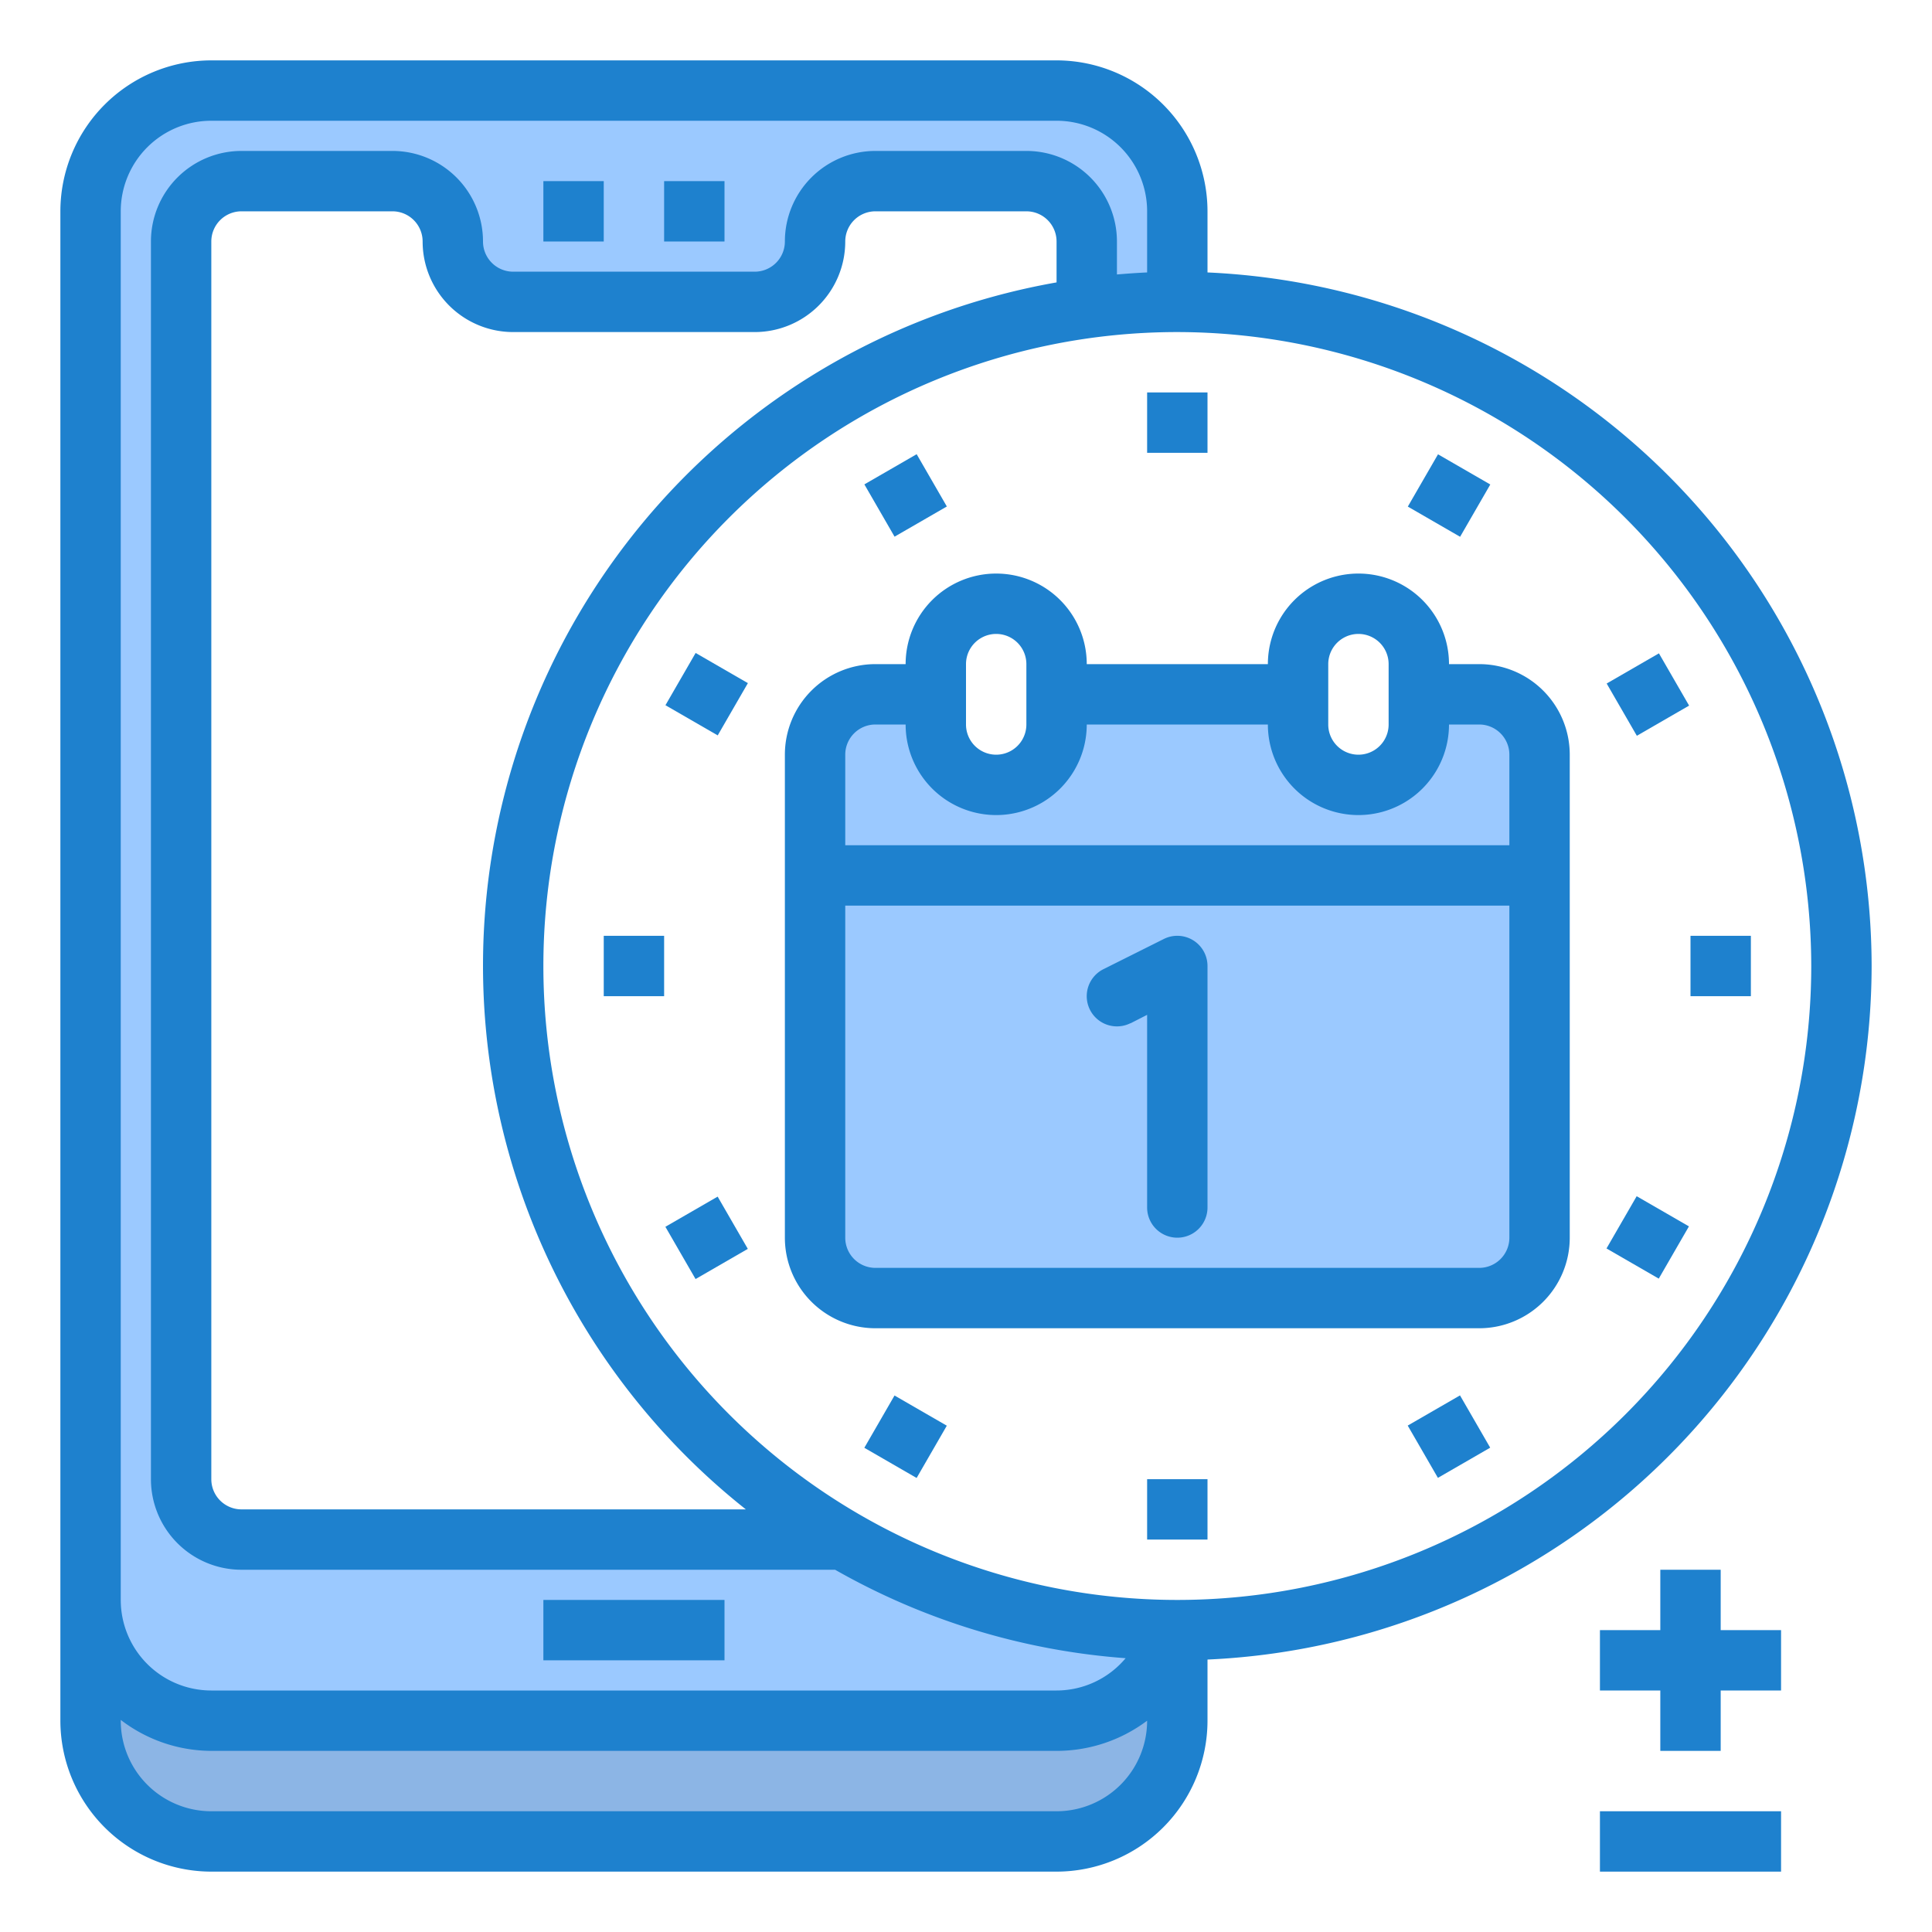 <svg height="512" viewBox="0 0 64 64" width="512" xmlns="http://www.w3.org/2000/svg"><g id="Calendar"><path d="m49 23h-2v1a2 2 0 0 1 -4 0v-1h-8v1a2 2 0 0 1 -4 0v-1h-2a2 2 0 0 0 -2 2v4h24v-4a2 2 0 0 0 -2-2z" fill="#9bc9ff"/><path d="m27 29v12a2 2 0 0 0 2 2h20a2 2 0 0 0 2-2v-12z" fill="#9bc9ff"/><path d="m35 57h-28a4 4 0 0 1 -4-4v4a4 4 0 0 0 4 4h28a4 4 0 0 0 4-4v-3c-.047 0-.093 0-.14 0a3.992 3.992 0 0 1 -3.86 3z" fill="#8cb5e5"/><path d="m39 10v-3a4 4 0 0 0 -4-4h-28a4 4 0 0 0 -4 4v46a4 4 0 0 0 4 4h28a3.992 3.992 0 0 0 3.86-3 21.887 21.887 0 0 1 -10.941-3h-19.919a2.006 2.006 0 0 1 -2-2v-41a2.006 2.006 0 0 1 2-2h5a2 2 0 0 1 2 2 2 2 0 0 0 2 2h8a2 2 0 0 0 2-2 2 2 0 0 1 2-2h5a2.006 2.006 0 0 1 2 2v2.209a22.161 22.161 0 0 1 3-.209z" fill="#9bc9ff"/><g fill="#1e81ce"><path d="m18 6h2v2h-2z"/><path d="m22 6h2v2h-2z"/><path d="m62 32a23.026 23.026 0 0 0 -22-22.975v-2.025a5.006 5.006 0 0 0 -5-5h-28a5.006 5.006 0 0 0 -5 5v50a5.006 5.006 0 0 0 5 5h28a5.006 5.006 0 0 0 5-5v-2.025a23.026 23.026 0 0 0 22-22.975zm-2 0a21 21 0 1 1 -21-21 21.024 21.024 0 0 1 21 21zm-25-22.645a22.982 22.982 0 0 0 -10.293 40.645h-16.707a1 1 0 0 1 -1-1v-41a1 1 0 0 1 1-1h5a1 1 0 0 1 1 1 3 3 0 0 0 3 3h8a3 3 0 0 0 3-3 1 1 0 0 1 1-1h5a1 1 0 0 1 1 1zm-31-2.355a3 3 0 0 1 3-3h28a3 3 0 0 1 3 3v2.025c-.335.015-.668.039-1 .067v-1.092a3 3 0 0 0 -3-3h-5a3 3 0 0 0 -3 3 1 1 0 0 1 -1 1h-8a1 1 0 0 1 -1-1 3 3 0 0 0 -3-3h-5a3 3 0 0 0 -3 3v41a3 3 0 0 0 3 3h19.664a22.833 22.833 0 0 0 9.624 2.93 2.987 2.987 0 0 1 -2.288 1.07h-28a3 3 0 0 1 -3-3zm31 53h-28a3 3 0 0 1 -3-3v-.026a4.948 4.948 0 0 0 3 1.026h28a4.985 4.985 0 0 0 3-1 3 3 0 0 1 -3 3z"/><path d="m38 13h2v2h-2z"/><path d="m47 15.411h2v2h-2z" transform="matrix(.5 -.866 .866 .5 9.79 49.778)"/><path d="m53.589 22h1.999v1.999h-1.999z" transform="matrix(.866 -.5 .5 .866 -4.185 30.385)"/><path d="m56 31h2v2h-2z"/><path d="m53.589 40h1.999v1.999h-1.999z" transform="matrix(.5 -.866 .866 .5 -8.217 67.765)"/><path d="m47 46.589h2v2h-2z" transform="matrix(.866 -.5 .5 .866 -17.364 30.378)"/><path d="m38 49h2v2h-2z"/><path d="m29 46.588h2v2h-2z" transform="matrix(.5 -.866 .866 .5 -26.213 49.78)"/><path d="m22.412 40h1.999v1.999h-1.999z" transform="matrix(.866 -.5 .5 .866 -17.367 17.205)"/><path d="m20 31h2v2h-2z"/><path d="m22.412 22h1.999v1.999h-1.999z" transform="matrix(.5 -.866 .866 .5 -8.214 31.77)"/><path d="m29 15.411h2v2h-2z" transform="matrix(.866 -.5 .5 .866 -4.186 17.2)"/><path d="m57 52h-2v2h-2v2h2v2h2v-2h2v-2h-2z"/><path d="m53 60h6v2h-6z"/><path d="m18 53h6v2h-6z"/><path d="m33 19a3 3 0 0 0 -3 3h-1a3 3 0 0 0 -3 3v16a3 3 0 0 0 3 3h20a3 3 0 0 0 3-3v-16a3 3 0 0 0 -3-3h-1a3 3 0 0 0 -6 0h-6a3 3 0 0 0 -3-3zm-1 3a1 1 0 0 1 2 0v2a1 1 0 0 1 -2 0zm18 19a1 1 0 0 1 -1 1h-20a1 1 0 0 1 -1-1v-11h22zm-6-19a1 1 0 0 1 2 0v2a1 1 0 0 1 -2 0zm-2 2a3 3 0 0 0 6 0h1a1 1 0 0 1 1 1v3h-22v-3a1 1 0 0 1 1-1h1a3 3 0 0 0 6 0z"/><path d="m37.447 33.9.553-.282v6.382a1 1 0 0 0 2 0v-8a1 1 0 0 0 -1.447-.895l-2 1a1 1 0 0 0 .894 1.79z"/></g></g></svg>